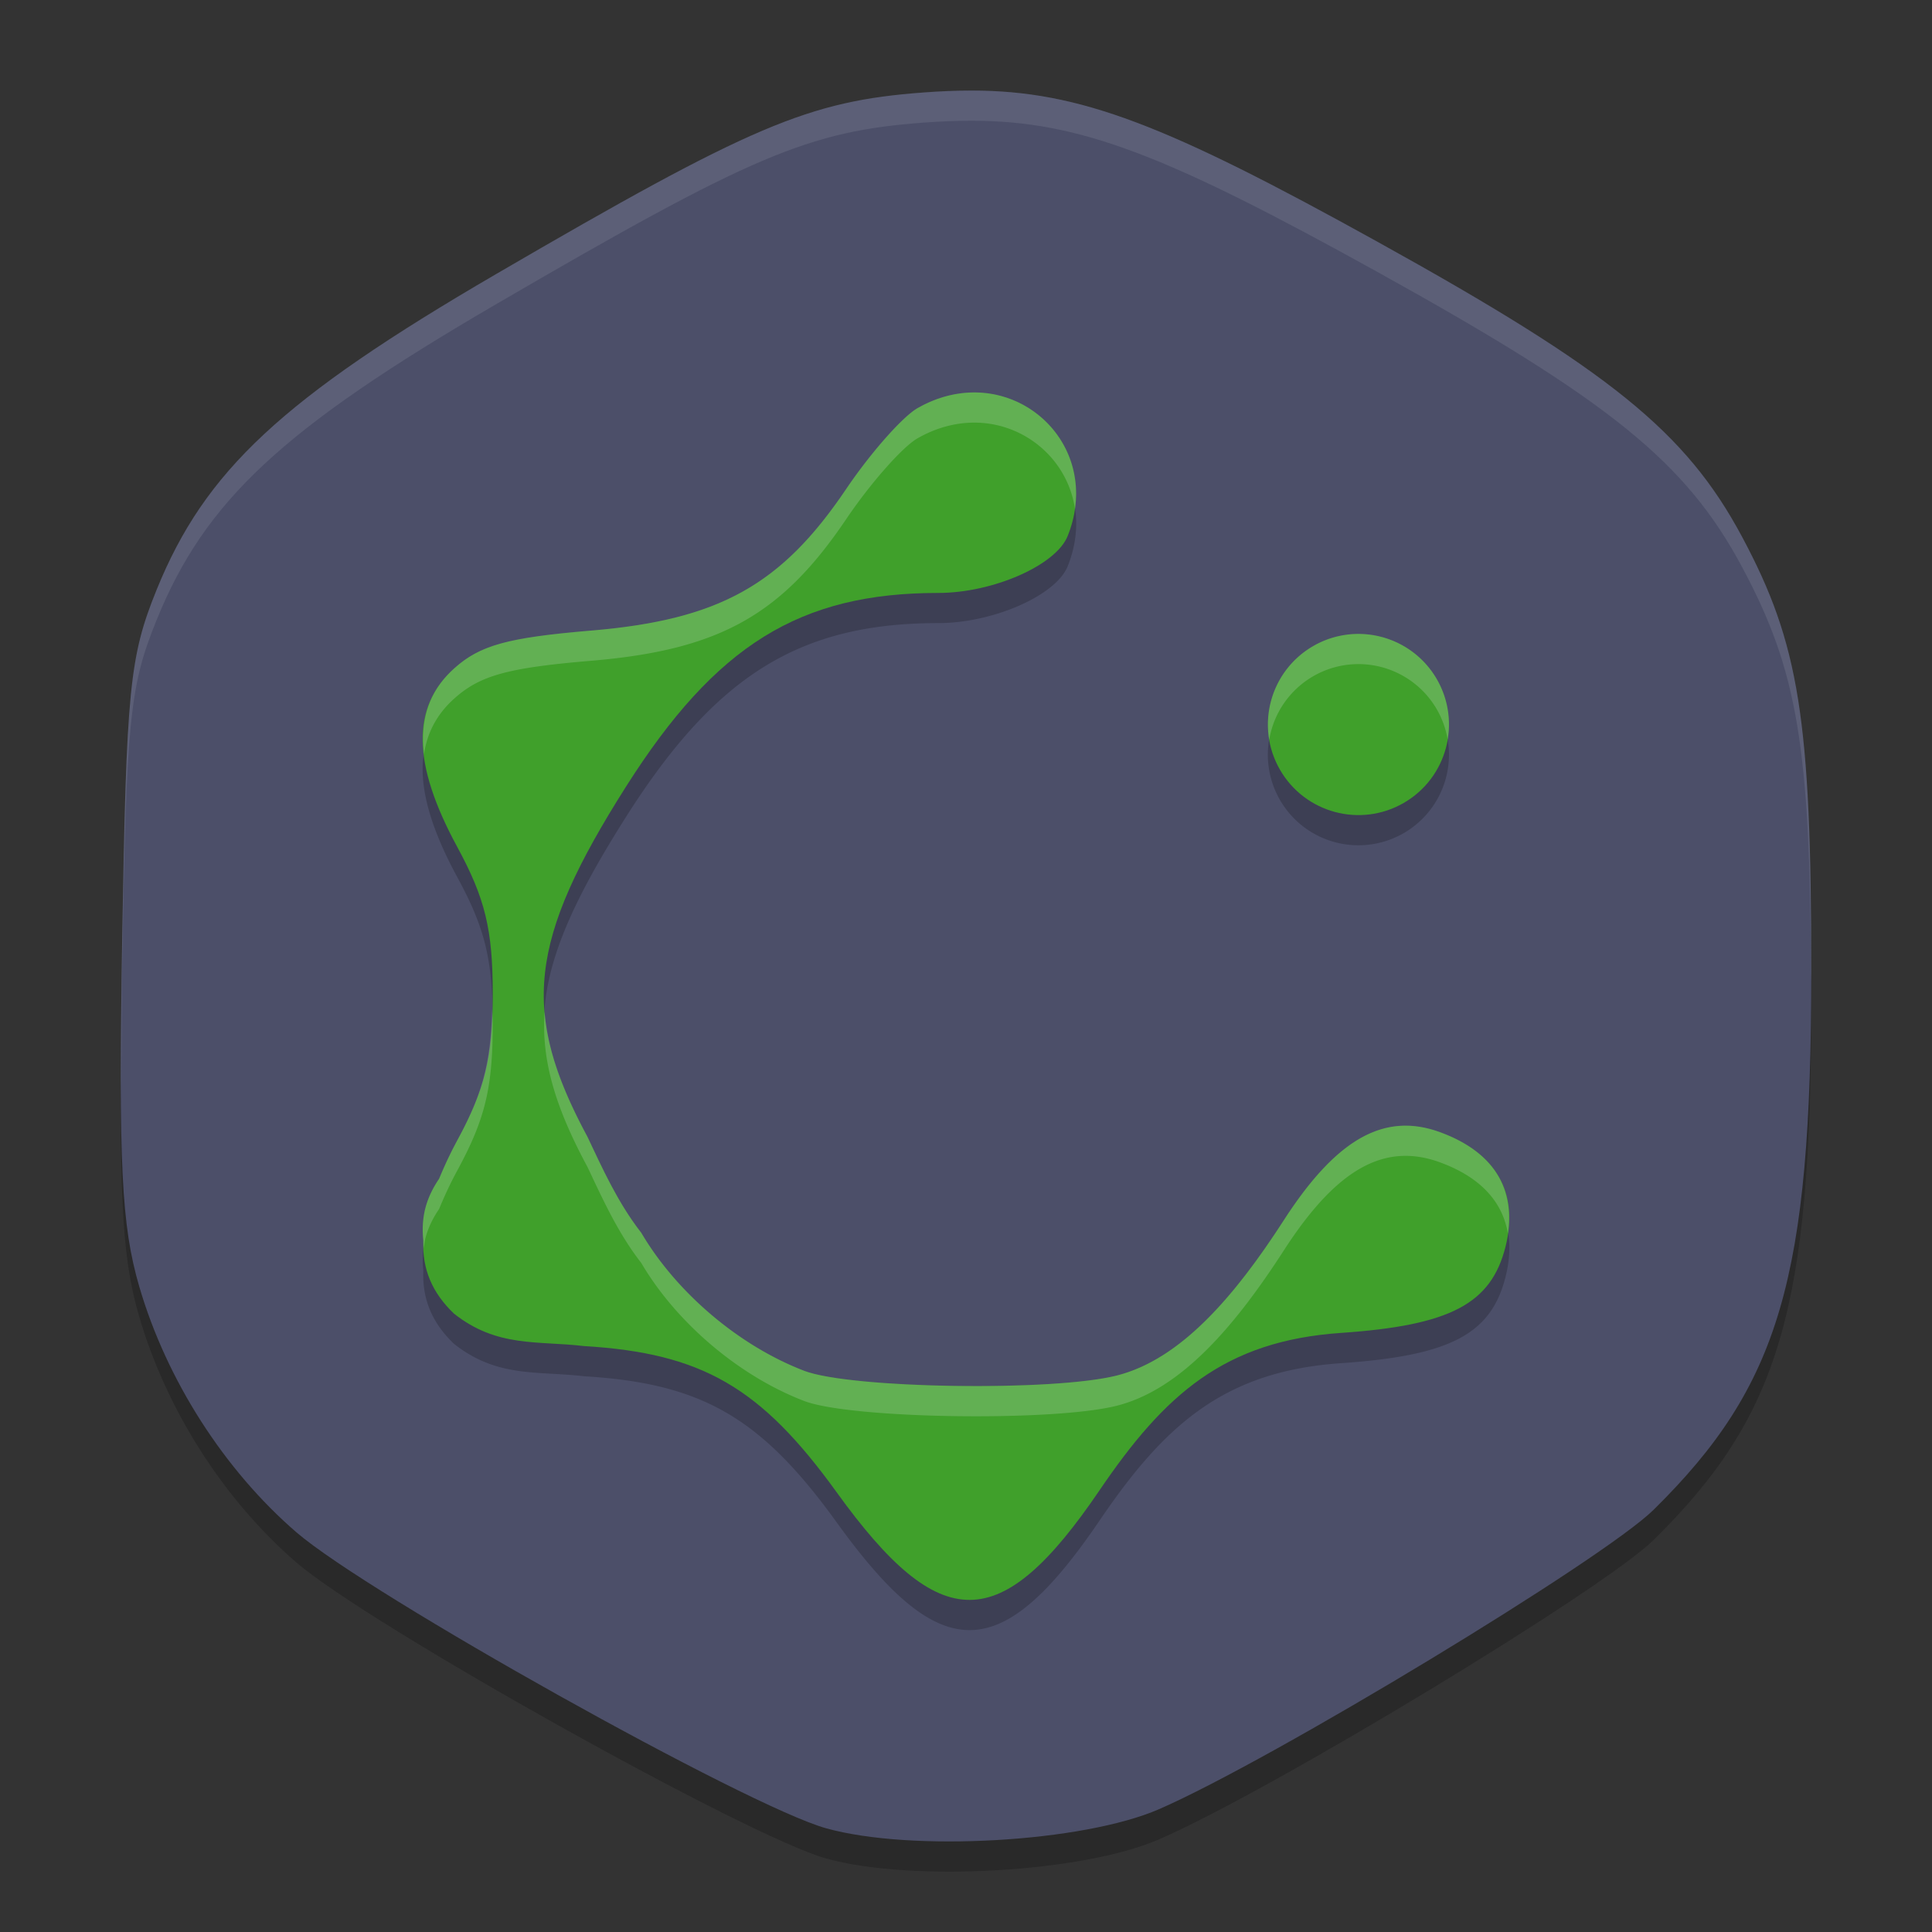 <svg xmlns="http://www.w3.org/2000/svg" width="64" height="64" version="1">
 <rect width="100%" height="100%" fill="#333333" stroke="none"/>
 <path style="opacity:0.2" d="M 32.189,4 C 31.676,4 31.149,4.022 30.593,4.064 26.781,4.347 24.907,5.144 16.427,10.084 9.355,14.204 6.788,16.592 5.188,20.538 4.29,22.754 4.185,23.814 4.048,32.07 3.923,39.57 4.021,41.592 4.614,43.622 c 0.9,3.083 2.808,6.068 5.203,8.136 2.392,2.066 14.941,9.079 17.548,9.806 2.831,0.79 8.512,0.464 11.031,-0.633 3.733,-1.626 14.709,-8.271 16.38,-9.916 4.184,-4.121 5.225,-7.676 5.225,-17.837 0,-8.354 -0.399,-10.856 -2.294,-14.398 C 55.847,15.308 53.337,13.277 45.621,9.003 38.654,5.144 35.78,4.003 32.189,4 Z"/>
 <path style="fill:#4c4f69" d="M 32.189,3 C 31.676,3 31.149,3.022 30.593,3.064 26.781,3.347 24.907,4.144 16.427,9.084 9.355,13.204 6.788,15.592 5.188,19.538 4.29,21.754 4.185,22.814 4.048,31.07 c -0.125,7.501 -0.026,9.522 0.566,11.552 0.9,3.083 2.808,6.068 5.203,8.136 2.392,2.066 14.941,9.079 17.548,9.806 2.831,0.79 8.512,0.464 11.031,-0.633 3.733,-1.626 14.709,-8.271 16.38,-9.916 4.184,-4.121 5.225,-7.676 5.225,-17.837 0,-8.354 -0.399,-10.856 -2.294,-14.398 C 55.847,14.308 53.337,12.277 45.621,8.003 38.654,4.144 35.78,3.003 32.189,3 Z"/>
 <path style="opacity:0.2" d="m 32.066,14.009 c -0.548,0.033 -1.116,0.194 -1.676,0.516 -0.496,0.285 -1.561,1.491 -2.363,2.68 -2.147,3.182 -4.212,4.331 -8.445,4.687 -2.77,0.233 -3.684,0.485 -4.539,1.254 -1.424,1.281 -1.39,3.155 0.105,5.91 0.925,1.704 1.176,2.74 1.176,4.863 0,2.123 -0.251,3.155 -1.176,4.859 -0.247,0.455 -0.439,0.873 -0.605,1.273 -0.192,0.28 -0.344,0.586 -0.438,0.91 -0.104,0.362 -0.123,0.745 -0.082,1.129 -0.038,0.96 0.298,1.739 1.016,2.426 1.43,1.133 2.77,0.893 4.305,1.074 3.91,0.234 5.865,1.364 8.375,4.844 3.442,4.772 5.431,4.757 8.707,-0.066 2.161,-3.182 4.14,-4.946 8,-5.211 3.613,-0.248 4.967,-0.96 5.445,-2.852 0.453,-1.792 -0.301,-3.119 -2.168,-3.801 -1.845,-0.673 -3.433,0.221 -5.172,2.914 -1.645,2.547 -3.424,4.607 -5.527,5.145 -2.103,0.538 -8.818,0.44 -10.363,-0.152 -2.154,-0.825 -4.23,-2.586 -5.398,-4.574 -0.783,-1.002 -1.296,-2.155 -1.781,-3.176 -2.218,-4.119 -1.955,-6.504 1.277,-11.602 2.975,-4.691 5.756,-6.418 10.344,-6.418 1.812,0 3.897,-0.914 4.285,-1.883 1.033,-2.577 -0.928,-4.892 -3.301,-4.75 z m 12.863,7.992 a 3,3 0 0 0 -1.43,0.402 3,3 0 0 0 -1.098,4.098 3,3 0 0 0 4.098,1.098 3,3 0 0 0 1.098,-4.098 3,3 0 0 0 -2.668,-1.5 z"/>
 <path style="fill:#40a02b" d="m 32.067,13.006 c -0.548,0.033 -1.118,0.196 -1.677,0.517 -0.496,0.285 -1.56,1.492 -2.362,2.681 -2.147,3.182 -4.212,4.329 -8.446,4.685 -2.77,0.233 -3.684,0.486 -4.539,1.255 -1.424,1.281 -1.391,3.157 0.104,5.912 0.925,1.704 1.176,2.738 1.176,4.861 0,2.123 -0.251,3.157 -1.176,4.861 -0.247,0.455 -0.437,0.872 -0.603,1.272 -0.192,0.28 -0.344,0.587 -0.437,0.911 -0.104,0.362 -0.125,0.743 -0.085,1.127 -0.038,0.96 0.297,1.739 1.015,2.426 1.43,1.133 2.773,0.894 4.307,1.076 3.91,0.234 5.862,1.365 8.372,4.844 3.442,4.772 5.432,4.756 8.708,-0.067 2.161,-3.182 4.141,-4.948 8.001,-5.213 3.613,-0.248 4.968,-0.96 5.446,-2.851 0.453,-1.792 -0.304,-3.117 -2.171,-3.799 -1.845,-0.673 -3.431,0.22 -5.17,2.913 -1.645,2.547 -3.423,4.609 -5.526,5.146 -2.103,0.538 -8.82,0.438 -10.365,-0.154 -2.154,-0.825 -4.23,-2.585 -5.398,-4.573 -0.783,-1.002 -1.296,-2.158 -1.782,-3.178 -2.218,-4.119 -1.955,-6.5 1.277,-11.598 2.975,-4.691 5.758,-6.418 10.346,-6.418 1.812,0 3.897,-0.916 4.285,-1.884 1.033,-2.577 -0.928,-4.894 -3.301,-4.752 z"/>
 <circle style="fill:#40a02b" cx="43.285" cy="-26.971" r="3" transform="rotate(60)"/>
 <path style="opacity:0.1;fill:#eff1f5" d="M 32.188 3 C 31.675 3 31.15 3.021 30.594 3.062 C 26.781 3.346 24.905 4.142 16.426 9.082 C 9.353 13.202 6.787 15.593 5.188 19.539 C 4.29 21.754 4.185 22.814 4.047 31.07 C 4.009 33.344 4.001 35.002 4.012 36.422 C 4.015 35.911 4.024 35.288 4.029 34.746 C 4.035 33.87 4.028 33.207 4.047 32.07 C 4.185 23.814 4.29 22.754 5.188 20.539 C 6.787 16.593 9.353 14.202 16.426 10.082 C 24.905 5.142 26.781 4.346 30.594 4.062 C 31.15 4.021 31.675 4 32.188 4 C 35.778 4.003 38.654 5.145 45.621 9.004 C 53.337 13.278 55.849 15.31 57.707 18.781 C 59.548 22.221 59.971 24.723 59.994 32.514 C 59.996 32.402 60 32.298 60 32.176 C 60 23.822 59.603 21.323 57.707 17.781 C 55.849 14.31 53.337 12.278 45.621 8.004 C 38.654 4.145 35.778 3.003 32.188 3 z"/>
 <path style="fill:#eff1f5;opacity:0.2" d="M 32.066 13.006 C 31.519 13.039 30.948 13.202 30.389 13.523 C 29.892 13.809 28.829 15.014 28.027 16.203 C 25.881 19.385 23.815 20.532 19.582 20.889 C 16.812 21.122 15.898 21.376 15.043 22.145 C 14.231 22.875 13.91 23.808 14.047 24.979 C 14.152 24.263 14.477 23.654 15.043 23.145 C 15.898 22.376 16.812 22.122 19.582 21.889 C 23.815 21.532 25.881 20.385 28.027 17.203 C 28.829 16.014 29.892 14.809 30.389 14.523 C 30.948 14.202 31.519 14.039 32.066 14.006 C 33.827 13.901 35.357 15.15 35.609 16.854 C 35.924 14.665 34.157 12.881 32.066 13.006 z M 44.93 21 A 3 3 0 0 0 43.5 21.402 A 3 3 0 0 0 42.045 24.504 A 3 3 0 0 1 43.5 22.402 A 3 3 0 0 1 44.93 22 A 3 3 0 0 1 47.598 23.5 A 3 3 0 0 1 47.955 24.496 A 3 3 0 0 0 47.598 22.5 A 3 3 0 0 0 44.93 21 z M 16.303 33.418 C 16.259 35.191 15.99 36.226 15.146 37.779 C 14.899 38.235 14.711 38.651 14.545 39.051 C 14.353 39.331 14.2 39.636 14.107 39.961 C 14.004 40.323 13.983 40.704 14.023 41.088 C 14.02 41.181 14.036 41.265 14.039 41.355 C 14.056 41.223 14.071 41.09 14.107 40.961 C 14.2 40.636 14.353 40.331 14.545 40.051 C 14.711 39.651 14.899 39.235 15.146 38.779 C 16.071 37.075 16.322 36.041 16.322 33.918 C 16.322 33.731 16.307 33.59 16.303 33.418 z M 18.039 33.512 C 17.928 35.152 18.413 36.711 19.461 38.658 C 19.946 39.679 20.46 40.834 21.242 41.836 C 22.411 43.824 24.487 45.585 26.641 46.41 C 28.186 47.002 34.903 47.102 37.006 46.564 C 39.109 46.027 40.887 43.965 42.531 41.418 C 44.27 38.725 45.856 37.83 47.701 38.504 C 49.022 38.986 49.775 39.796 49.949 40.859 C 50.176 39.294 49.409 38.127 47.701 37.504 C 45.856 36.83 44.27 37.725 42.531 40.418 C 40.887 42.965 39.109 45.027 37.006 45.564 C 34.903 46.102 28.186 46.002 26.641 45.41 C 24.487 44.585 22.411 42.824 21.242 40.836 C 20.46 39.834 19.946 38.679 19.461 37.658 C 18.627 36.109 18.145 34.806 18.039 33.512 z"/>
</svg>
